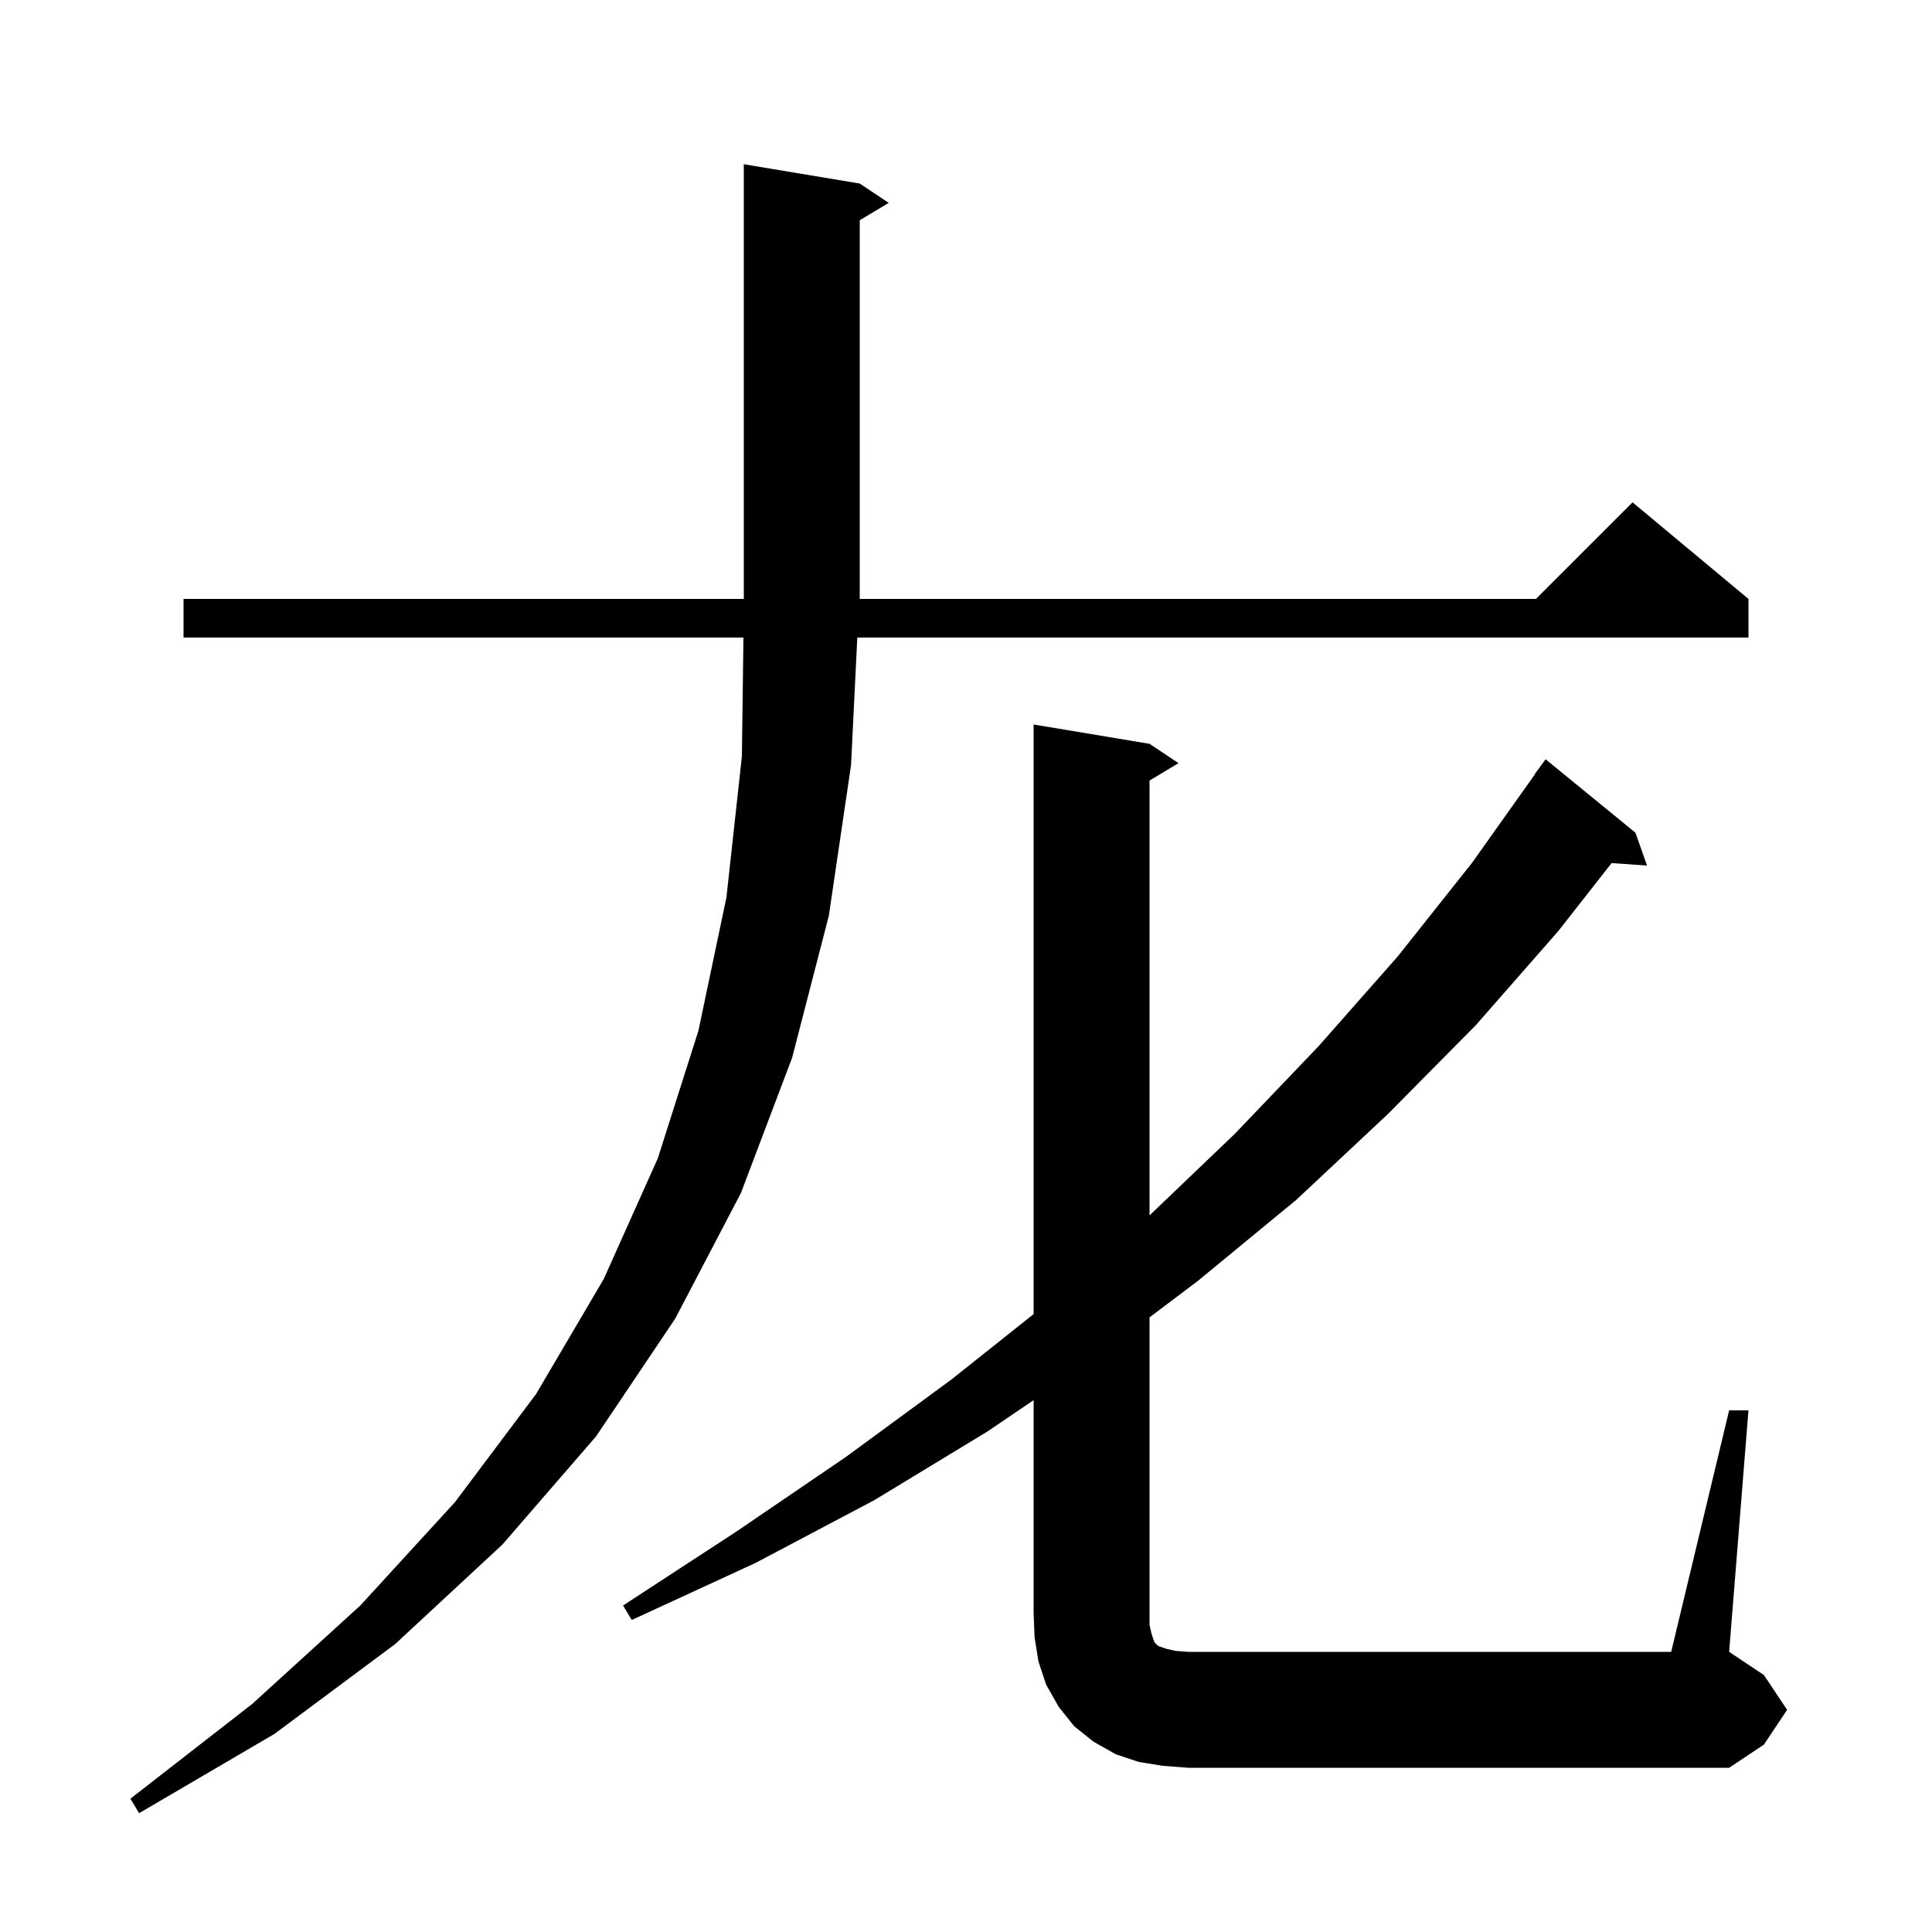 <svg xmlns="http://www.w3.org/2000/svg" xmlns:xlink="http://www.w3.org/1999/xlink" version="1.1" baseProfile="full" viewBox="0 0 200 200" width="200" height="200">
<g fill="black">
<path d="M 89.0 19.0 L 92.0 21.0 L 89.0 22.8 L 89.0 62.0 L 159.0 62.0 L 169.0 52.0 L 181.0 62.0 L 181.0 66.0 L 88.748 66.0 L 88.1 79.2 L 85.8 94.8 L 82.0 109.5 L 76.7 123.5 L 69.9 136.5 L 61.7 148.7 L 52.0 159.9 L 40.9 170.2 L 28.4 179.5 L 14.4 187.7 L 13.5 186.2 L 26.1 176.4 L 37.3 166.2 L 47.1 155.5 L 55.5 144.3 L 62.5 132.4 L 68.1 119.9 L 72.3 106.7 L 75.2 92.9 L 76.8 78.3 L 76.961 66.0 L 19.0 66.0 L 19.0 62.0 L 77.0 62.0 L 77.0 17.0 Z M 179.0 146.0 L 181.0 146.0 L 179.0 171.0 L 182.6 173.4 L 185.0 177.0 L 182.6 180.6 L 179.0 183.0 L 123.0 183.0 L 120.4 182.8 L 117.9 182.4 L 115.5 181.6 L 113.2 180.3 L 111.2 178.7 L 109.6 176.7 L 108.3 174.4 L 107.5 172.0 L 107.1 169.5 L 107.0 167.0 L 107.0 144.943 L 102.2 148.2 L 90.5 155.3 L 78.2 161.8 L 65.4 167.7 L 64.5 166.2 L 76.3 158.5 L 87.6 150.8 L 98.5 142.8 L 107.0 136.033 L 107.0 75.0 L 119.0 77.0 L 122.0 79.0 L 119.0 80.8 L 119.0 125.817 L 127.8 117.4 L 136.5 108.3 L 144.7 99.0 L 152.4 89.3 L 158.923 80.113 L 158.9 80.1 L 160.0 78.6 L 169.3 86.2 L 170.5 89.6 L 166.832 89.347 L 161.3 96.4 L 152.8 106.1 L 143.7 115.3 L 134.2 124.2 L 124.0 132.6 L 119.0 136.374 L 119.0 168.2 L 119.2 169.1 L 119.5 170.0 L 119.9 170.4 L 120.8 170.7 L 121.7 170.9 L 123.0 171.0 L 173.0 171.0 Z " />
</g>
</svg>
